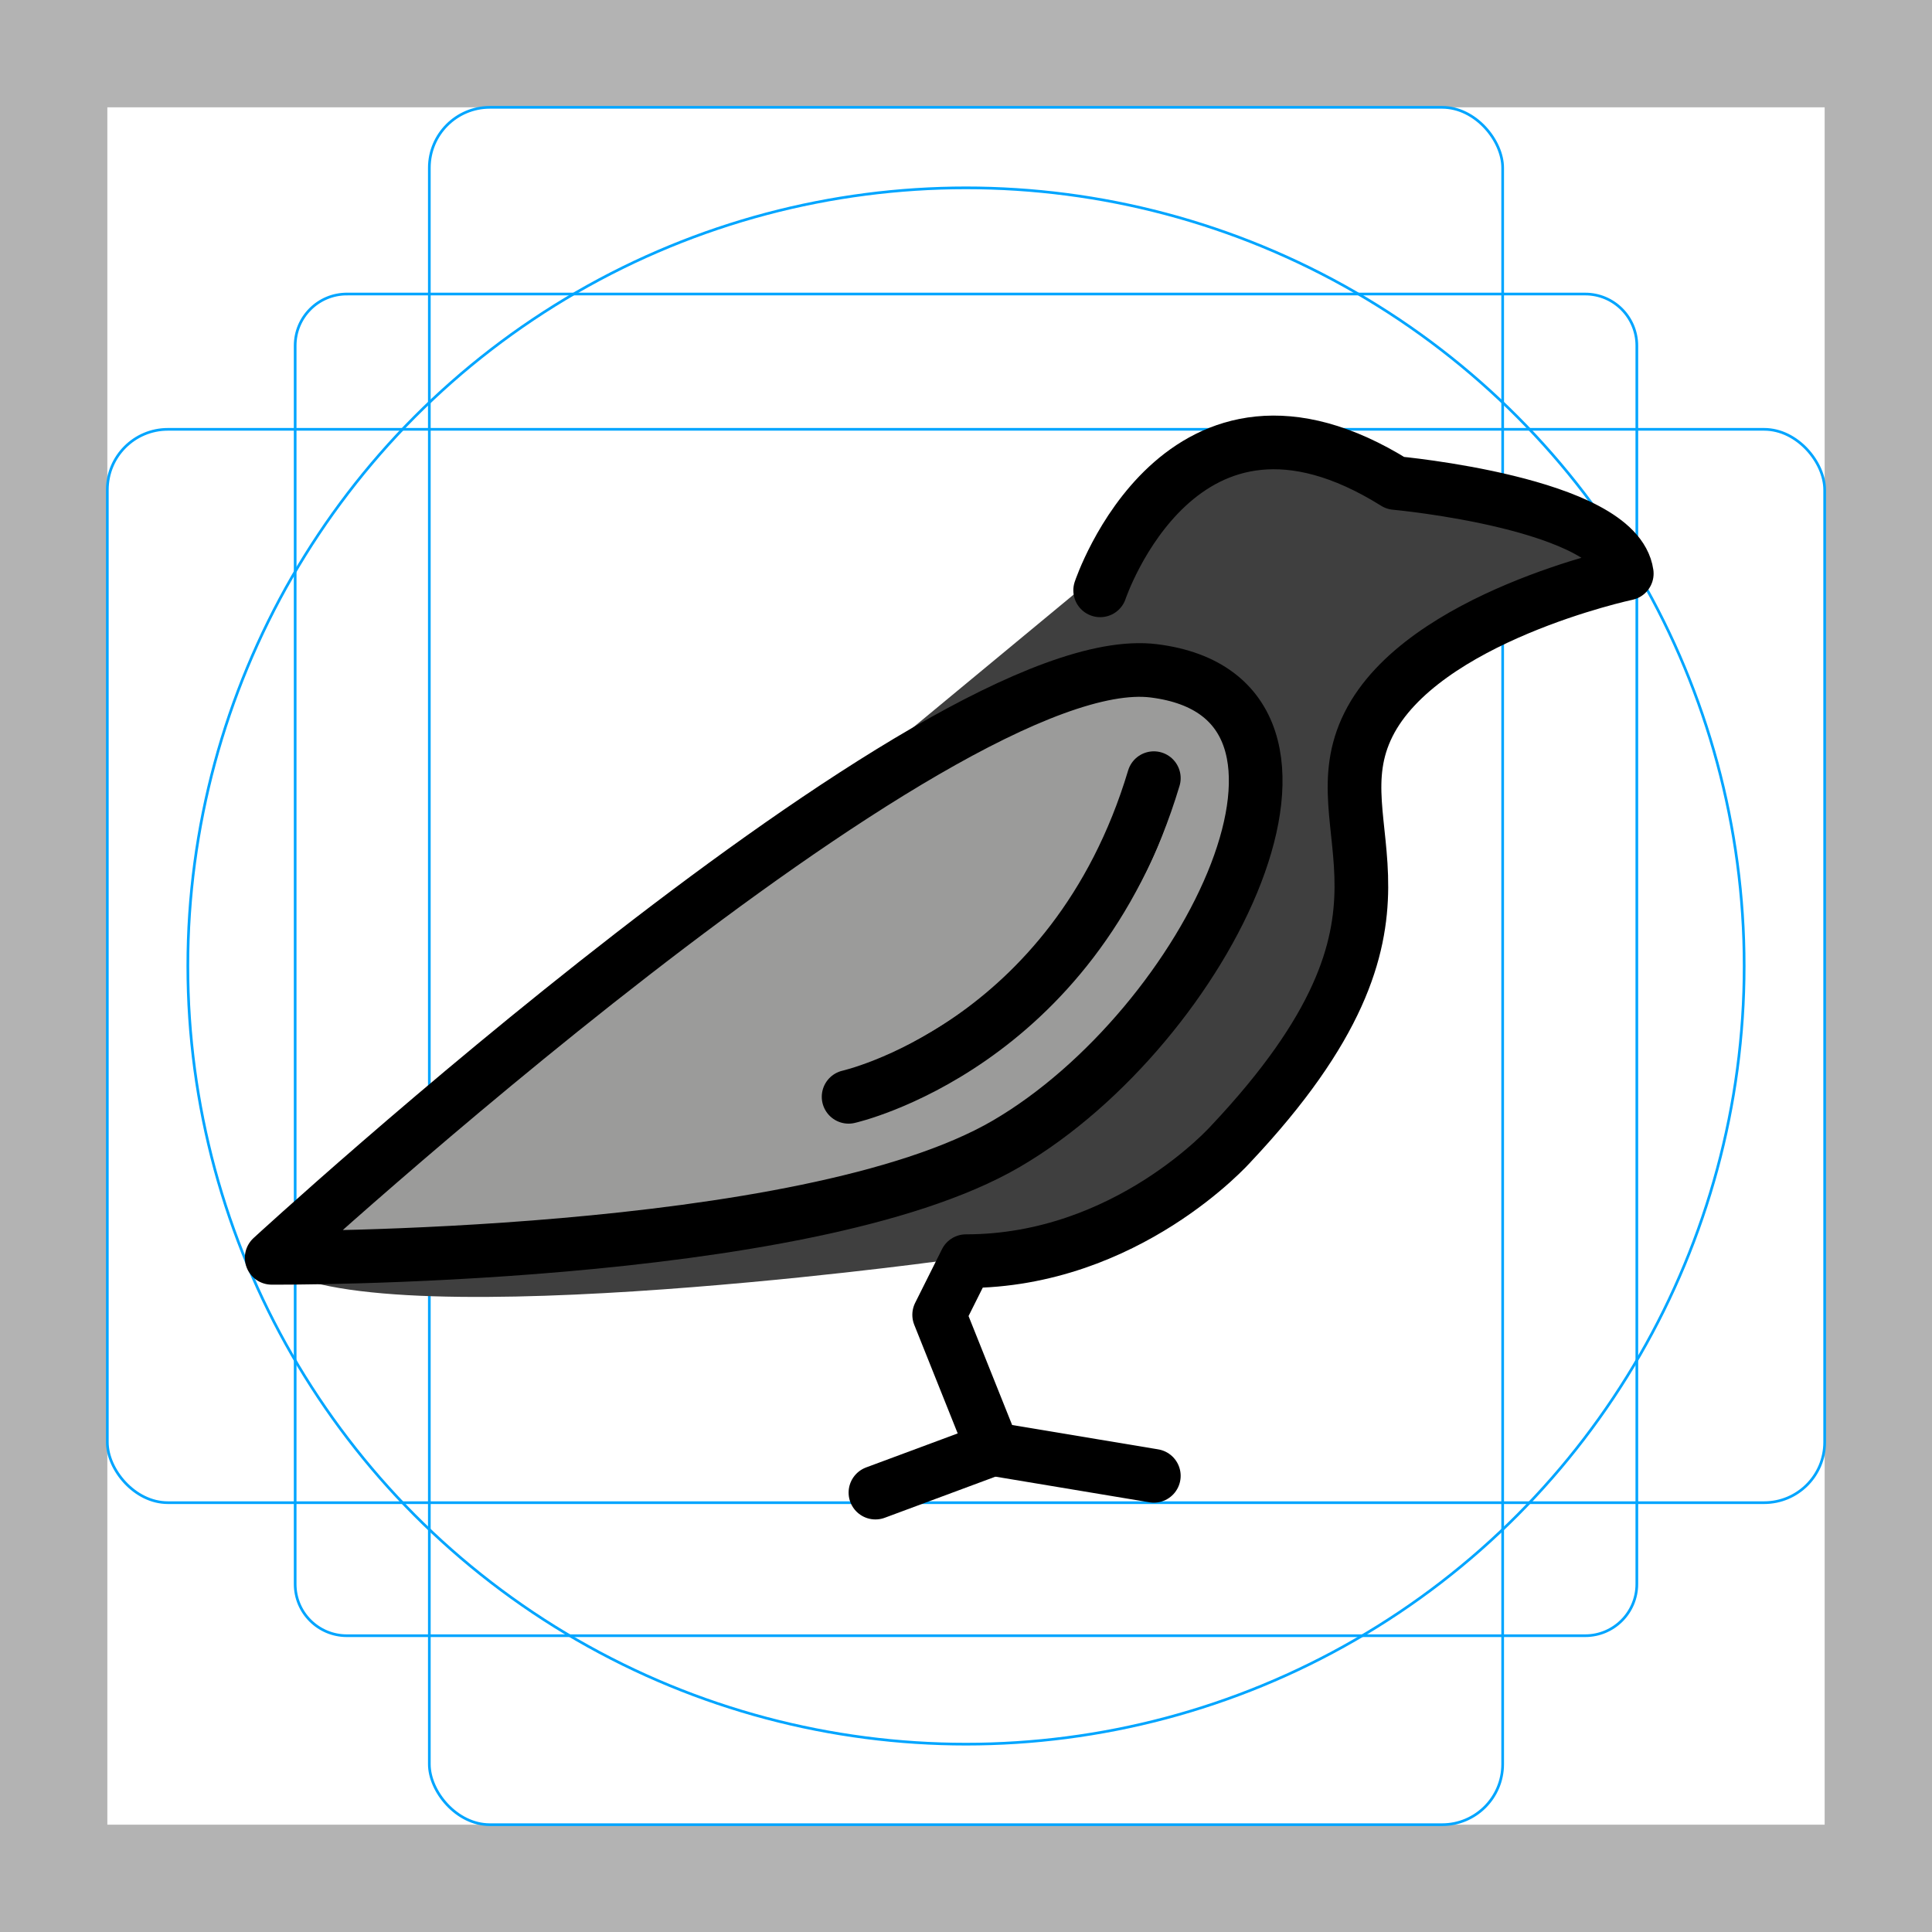 <?xml version="1.0" encoding="UTF-8"?>
<svg id="emoji" xmlns="http://www.w3.org/2000/svg" viewBox="0 0 72 72">
  <g id="grid">
    <path d="m68,4v64H4V4h64M72,0H0v72h72V0Z" fill="#b3b3b3"/>
    <path d="m12.923,10.958h46.154c1.062,0,1.923.861,1.923,1.923h0v46.154c0,1.062-.861,1.923-1.923,1.923H12.923c-1.062,0-1.923-.861-1.923-1.923h0V12.881c0-1.062.861-1.923,1.923-1.923h0Z" fill="none" stroke="#00a5ff" stroke-miterlimit="10" stroke-width=".1"/>
    <rect x="16" y="4" width="40" height="64" rx="2.254" ry="2.254" fill="none" stroke="#00a5ff" stroke-miterlimit="10" stroke-width=".1"/>
    <rect x="4" y="16" width="64" height="40" rx="2.254" ry="2.254" fill="none" stroke="#00a5ff" stroke-miterlimit="10" stroke-width=".1"/>
    <circle cx="36" cy="36" r="29" fill="none" stroke="#00a5ff" stroke-miterlimit="10" stroke-width=".1"/>
  </g>
  <g id="color">
    <path d="m40.203,22s3.122-9,11.447-4c0,0,8.585.75,8.975,3.375,0,0-7.935,1.625-10.016,5.625s3.122,7-5.333,15.625c0,0-4.032,4.375-10.276,4.375,0,0-22,3-25,0" fill="#3f3f3f"/>
    <path d="m10.125,46.875s24.875-22.875,32.875-21.875,2,13.25-5.5,17.625-27.375,4.25-27.375,4.25Z" fill="#9b9b9a"/>
  </g>
  <g id="line">
    <line x1="32.625" y1="55.625" x2="37" y2="54" fill="none" stroke="#000" stroke-linecap="round" stroke-linejoin="round" stroke-width="2"/>
    <path d="m42.85,29.469c-.744-.143-.935.511-.935.511h-.001c-.684,2.166-3.065,7.137-10.487,10.083l.006.008s-.762.203-.443,1.028c.276.712.98.555,1.167.499,8.303-3.327,10.782-9.111,11.448-11.34.059-.197-.015-.648-.755-.789Z"/>
    <path d="m31.625,40.875s8.375-1.875,11.375-11.875" fill="none" stroke="#000" stroke-linecap="round" stroke-linejoin="round" stroke-width="2"/>
    <path d="m41,22s3-9,11-4c0,0,8.25.75,8.625,3.375,0,0-7.625,1.625-9.625,5.625s3,7-5.125,15.625c0,0-3.875,4.375-9.875,4.375l-1,2,2,5,6,1" fill="none" stroke="#000" stroke-linecap="round" stroke-linejoin="round" stroke-width="2"/>
    <path d="m10.125,46.875s24.875-22.875,32.875-21.875,2,13.25-5.5,17.625-27.375,4.25-27.375,4.25Z" fill="none" stroke="#000" stroke-linecap="round" stroke-linejoin="round" stroke-width="2"/>
  </g>
</svg>